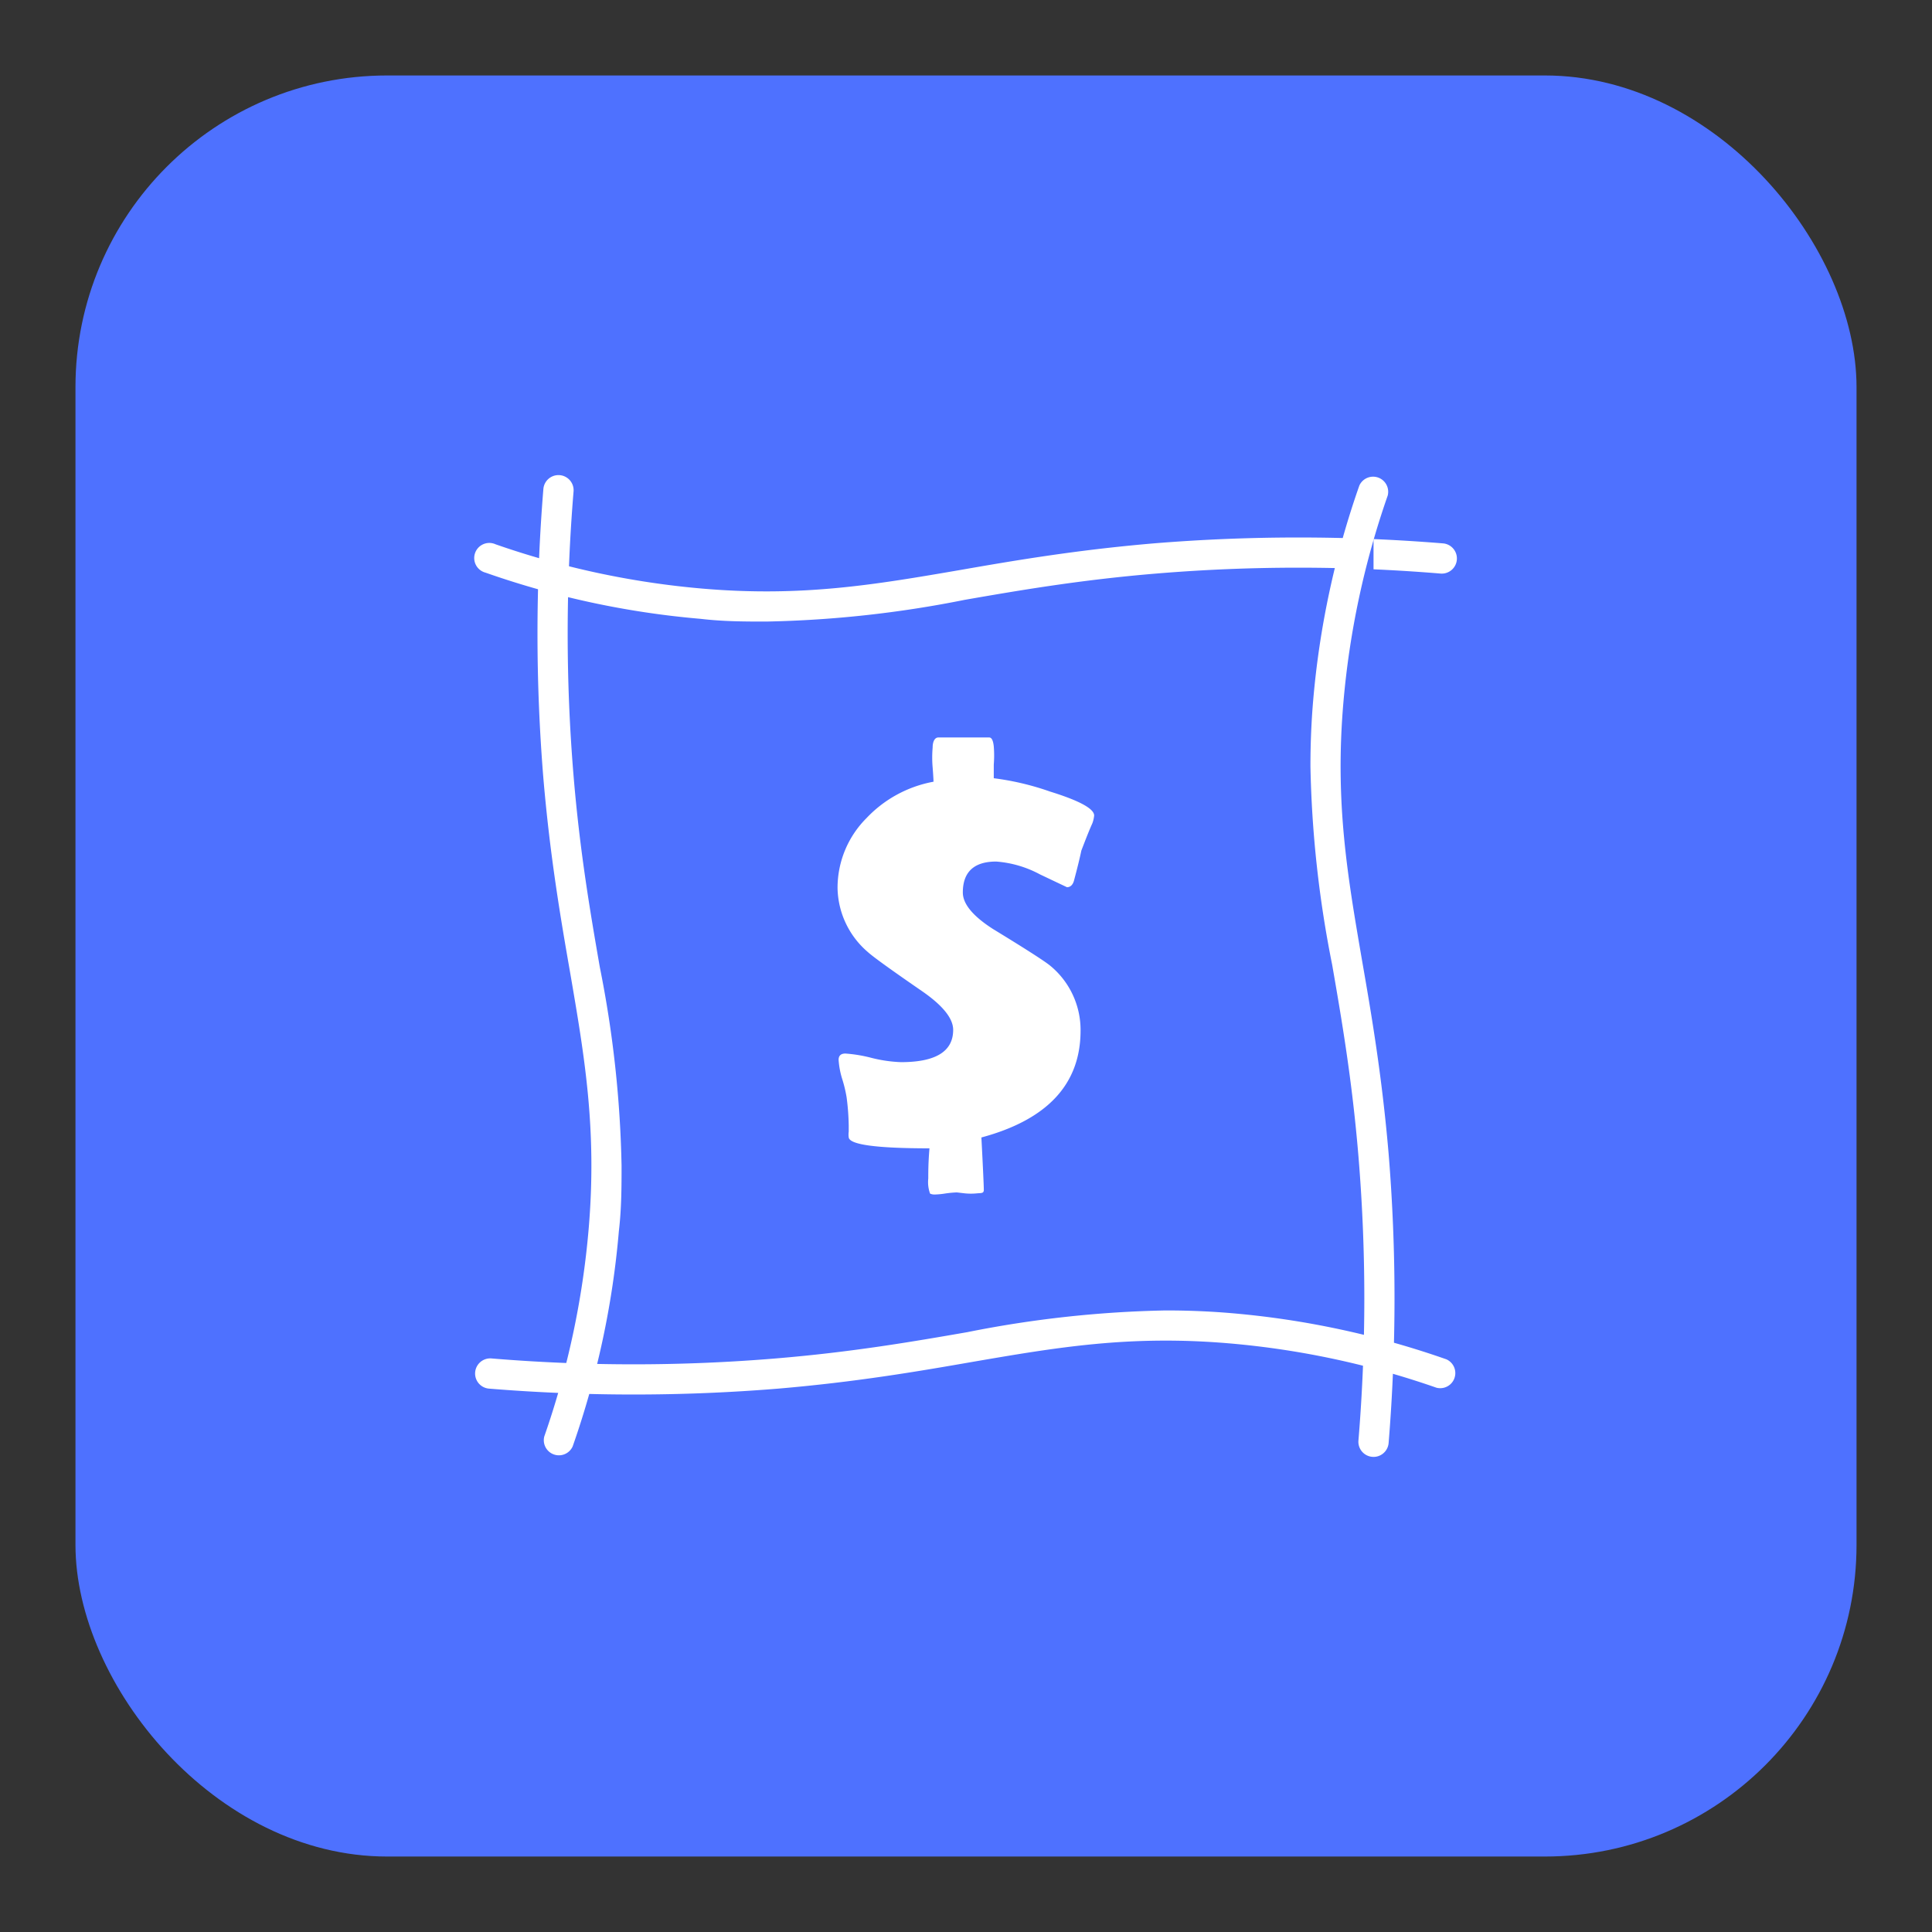 <svg id="图层_1" data-name="图层 1" xmlns="http://www.w3.org/2000/svg" viewBox="0 0 128 128"><rect x="0" y="0" width="128" height="128" fill="#333333" stroke="none"/><defs><style>.cls-1{fill:#4e71ff;}.cls-2{fill:#fff;}</style></defs><rect class="cls-1" x="5" y="5" width="118" height="118" rx="20.65"/><path class="cls-1" d="M32.5,37a57.22,57.22,0,0,0,14,3c11,.92,16.9-1.9,30-3a114.75,114.75,0,0,1,19,0"/><path class="cls-2" d="M50.77,41.18c-1.38,0-2.82,0-4.35-.18a57.77,57.77,0,0,1-14.25-3.06,1,1,0,1,1,.66-1.88A56.18,56.18,0,0,0,46.58,39c6.59.56,11.41-.27,17-1.23,3.61-.63,7.7-1.33,12.86-1.77a117.85,117.85,0,0,1,19.16,0,1,1,0,1,1-.16,2,114,114,0,0,0-18.84,0c-5.06.42-9.11,1.12-12.68,1.74A73.82,73.82,0,0,1,50.77,41.18Z"/><path class="cls-1" d="M37,95.5a57.22,57.22,0,0,0,3-14c.92-11-1.9-16.9-3-30a114.75,114.75,0,0,1,0-19"/><path class="cls-2" d="M41.18,77.23c0,1.38,0,2.82-.18,4.35a57.77,57.77,0,0,1-3.06,14.25,1,1,0,0,1-1.88-.66A56.18,56.18,0,0,0,39,81.42c.56-6.59-.27-11.41-1.23-17-.63-3.61-1.33-7.7-1.77-12.86a117.85,117.85,0,0,1,0-19.16,1,1,0,1,1,2,.16,114,114,0,0,0,0,18.84c.42,5.06,1.12,9.11,1.74,12.68A73.82,73.82,0,0,1,41.18,77.23Z"/><path class="cls-1" d="M95.5,91a57.22,57.22,0,0,0-14-3c-11-.92-16.9,1.9-30,3a114.75,114.75,0,0,1-19,0"/><path class="cls-2" d="M77.23,86.82c1.38,0,2.82.05,4.35.18a57.77,57.77,0,0,1,14.25,3.06,1,1,0,0,1-.66,1.88A56.18,56.18,0,0,0,81.42,89c-6.59-.56-11.41.27-17,1.23-3.61.63-7.7,1.33-12.86,1.77a117.85,117.85,0,0,1-19.16,0,1,1,0,1,1,.16-2,114,114,0,0,0,18.84,0c5.06-.42,9.11-1.12,12.68-1.74A73.82,73.82,0,0,1,77.23,86.82Z"/><path class="cls-1" d="M91,32.5a57.22,57.22,0,0,0-3,14c-.92,11,1.9,16.9,3,30a114.75,114.75,0,0,1,0,19"/><path class="cls-2" d="M86.82,50.77c0-1.38.05-2.82.18-4.35a57.77,57.77,0,0,1,3.06-14.25,1,1,0,0,1,1.88.66A56.18,56.18,0,0,0,89,46.58c-.56,6.59.27,11.41,1.23,17,.63,3.61,1.33,7.7,1.77,12.86a117.85,117.85,0,0,1,0,19.16,1,1,0,1,1-2-.16,114,114,0,0,0,0-18.84c-.42-5.06-1.12-9.11-1.74-12.68A73.82,73.82,0,0,1,86.82,50.77Z"/><path class="cls-2" d="M70.69,58.78l-1.79-.85A7.25,7.25,0,0,0,66,57.08c-1.47,0-2.21.69-2.21,2.05,0,.77.69,1.58,2,2.42,2.18,1.33,3.44,2.14,3.8,2.44a5.51,5.51,0,0,1,2,4.29q0,5.31-6.57,7.08c.11,2.09.16,3.24.16,3.47s-.14.21-.43.23a3.94,3.94,0,0,1-.85,0L63.39,79a7.38,7.38,0,0,0-.75.07,5.18,5.18,0,0,1-.73.07.72.72,0,0,1-.29-.06,2.23,2.23,0,0,1-.12-1c0-.42,0-1.07.08-2q-5.28,0-5.35-.73a1.25,1.25,0,0,1,0-.37c0-.21,0-.34,0-.4a15.87,15.87,0,0,0-.14-1.88,8.74,8.74,0,0,0-.3-1.24,5.43,5.43,0,0,1-.23-1.24q0-.42.45-.42a9.39,9.39,0,0,1,1.74.29,9.28,9.28,0,0,0,1.94.28c2.31,0,3.46-.71,3.46-2.14q0-1.12-2-2.52Q58,63.54,57.49,63.07a5.71,5.71,0,0,1-2-4.23,6.53,6.53,0,0,1,1.91-4.63,8.12,8.12,0,0,1,4.45-2.42c0,.12,0-.2-.06-.94a7.7,7.7,0,0,1,0-1.32c0-.45.17-.67.37-.67h3.38c.16,0,.26.2.3.59a7.41,7.41,0,0,1,0,1.2c0,.69,0,1,0,.91a18,18,0,0,1,3.72.88c2,.62,2.93,1.15,2.93,1.59a2,2,0,0,1-.12.52c-.18.39-.42,1-.73,1.81-.09.44-.25,1.1-.49,2C71.07,58.63,70.91,58.78,70.69,58.78Z"/></svg>